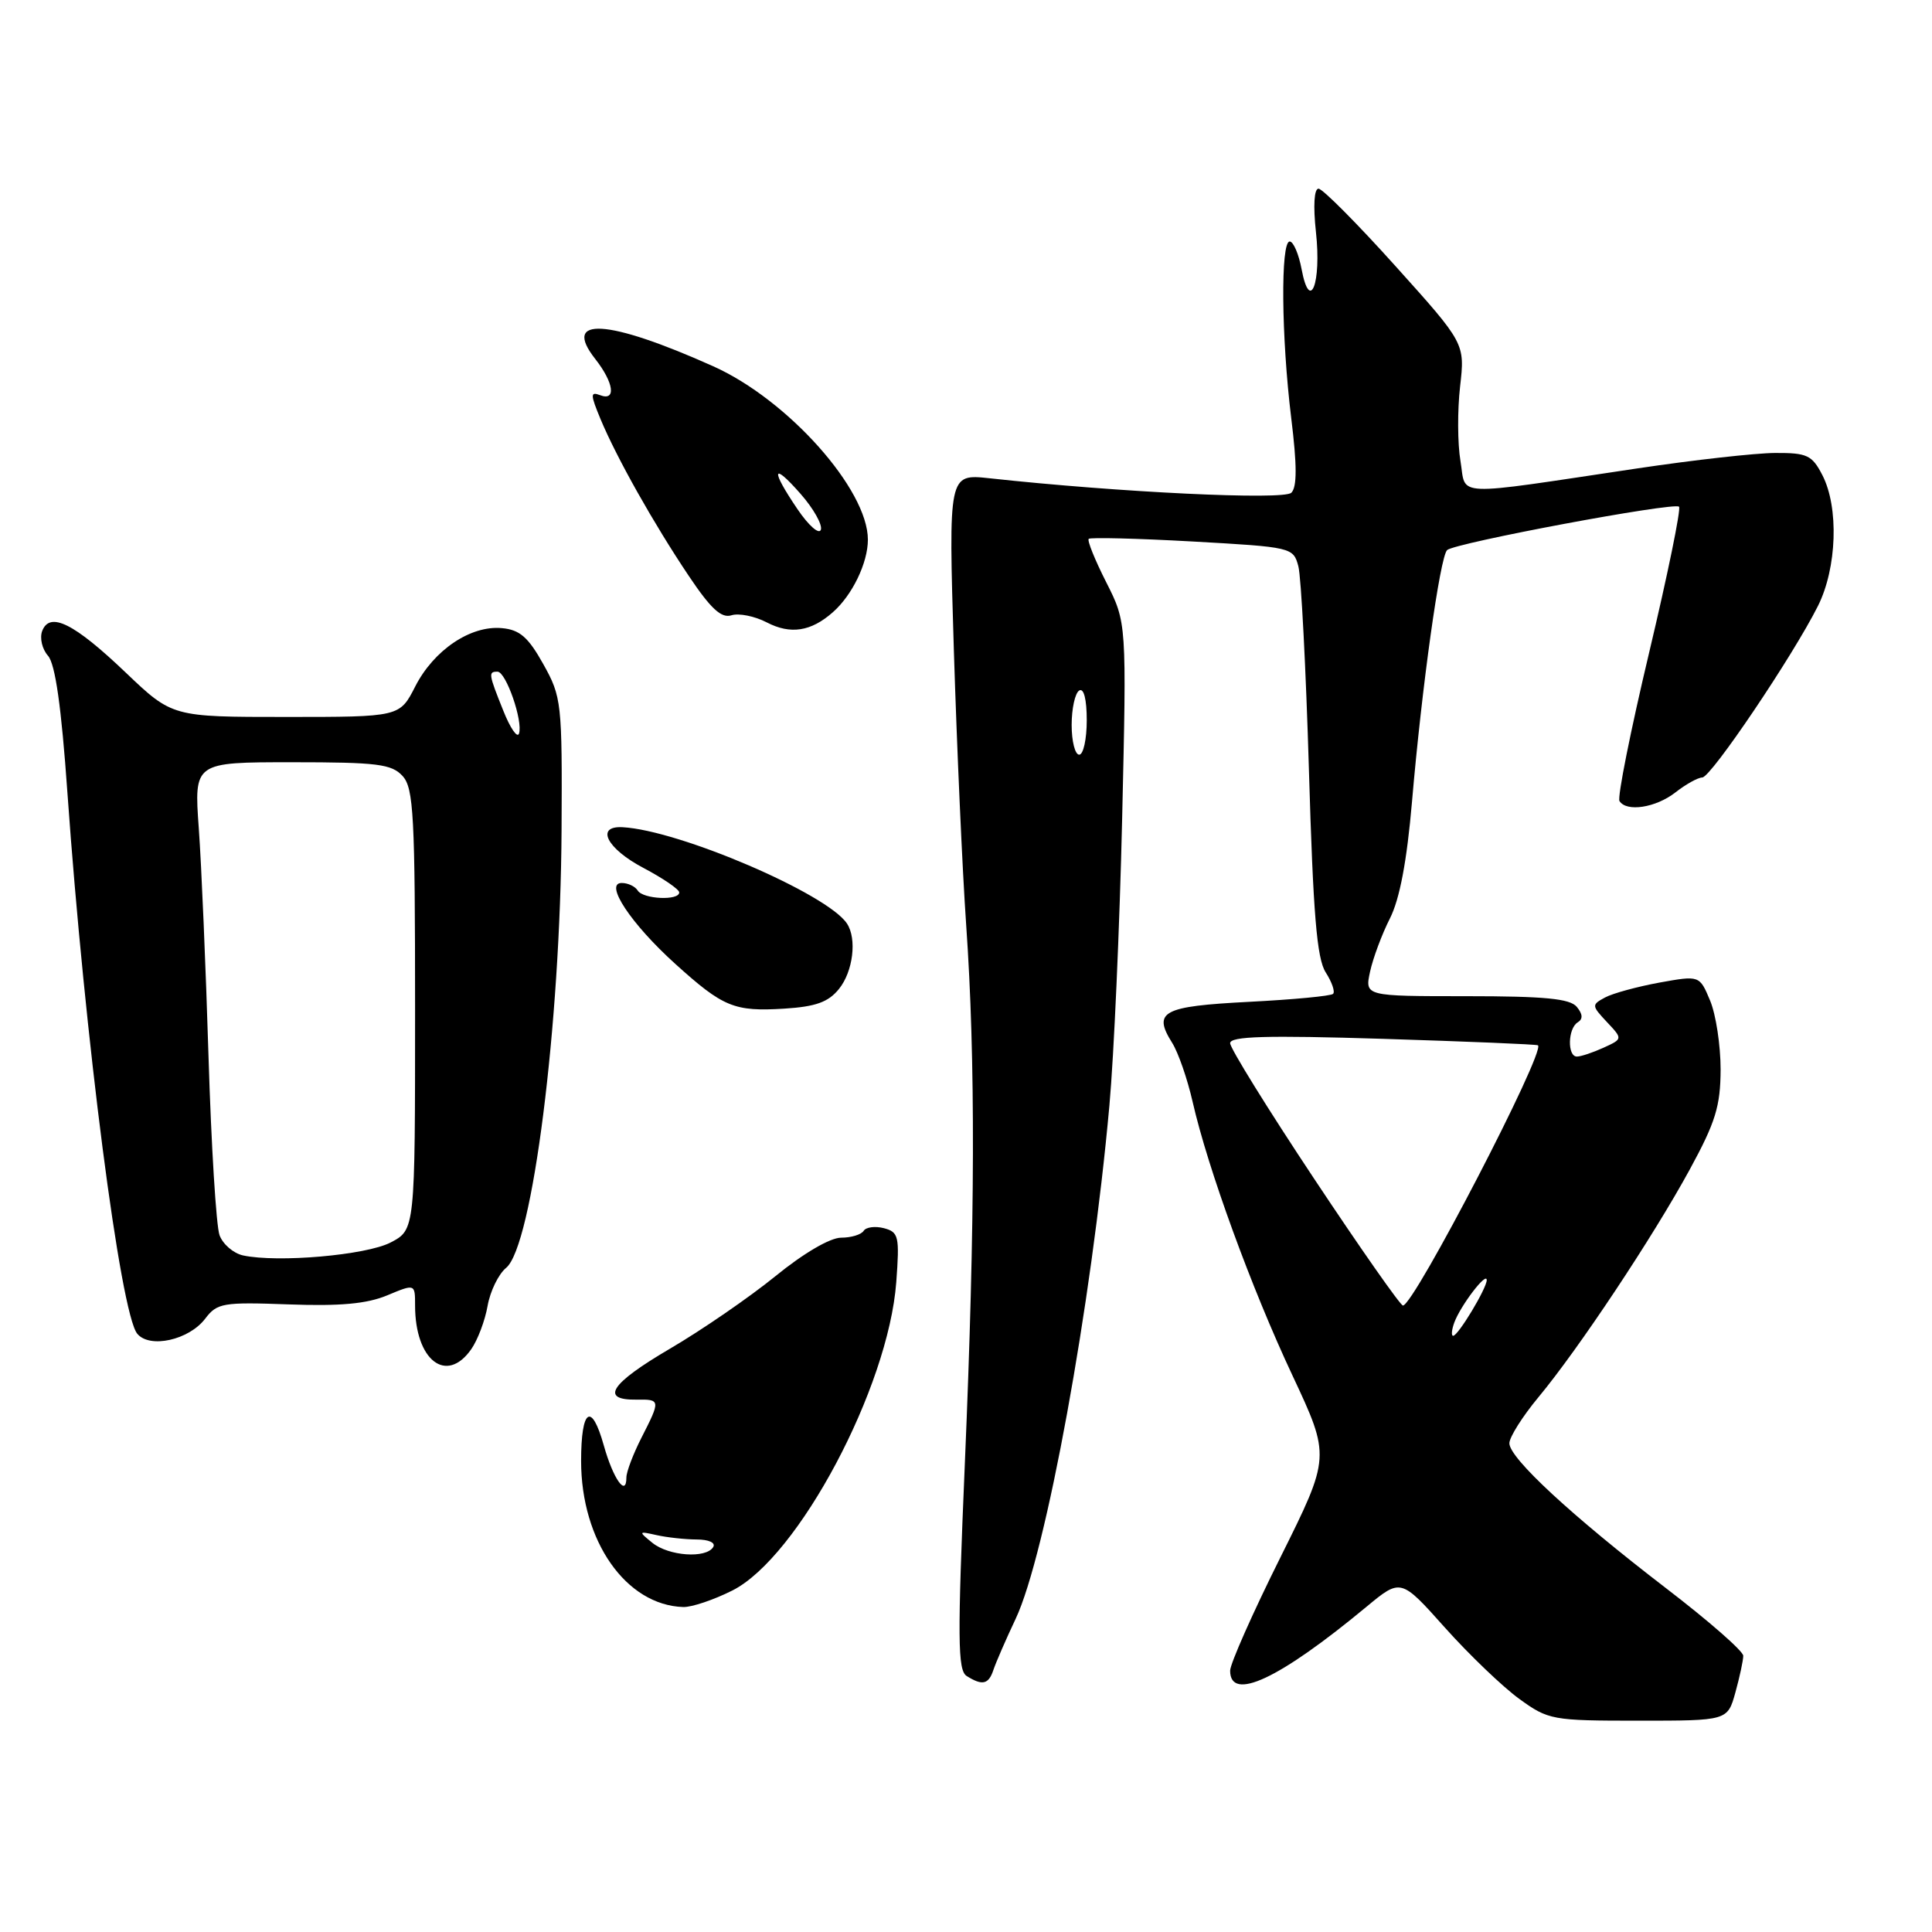 <?xml version="1.0" encoding="UTF-8" standalone="no"?>
<!DOCTYPE svg PUBLIC "-//W3C//DTD SVG 1.1//EN" "http://www.w3.org/Graphics/SVG/1.1/DTD/svg11.dtd" >
<svg xmlns="http://www.w3.org/2000/svg" xmlns:xlink="http://www.w3.org/1999/xlink" version="1.1" viewBox="0 0 256 256">
 <g >
 <path fill="currentColor"
d=" M 229.95 224.25 C 230.52 222.19 230.99 220.00 230.99 219.40 C 231.00 218.79 226.39 214.76 220.75 210.44 C 208.27 200.86 200.00 193.21 200.00 191.24 C 200.00 190.44 201.73 187.69 203.85 185.14 C 209.17 178.74 219.06 163.86 223.92 154.93 C 227.32 148.69 227.97 146.57 227.99 141.72 C 227.99 138.54 227.37 134.43 226.60 132.59 C 225.20 129.24 225.20 129.24 219.87 130.20 C 216.94 130.74 213.70 131.62 212.68 132.17 C 210.88 133.14 210.89 133.25 212.92 135.42 C 215.03 137.66 215.03 137.66 212.47 138.83 C 211.06 139.47 209.48 140.00 208.95 140.00 C 207.66 140.00 207.74 136.28 209.05 135.47 C 209.77 135.03 209.73 134.38 208.93 133.41 C 208.02 132.32 204.66 132.00 194.30 132.00 C 180.84 132.00 180.84 132.00 181.54 128.75 C 181.93 126.96 183.11 123.79 184.17 121.70 C 185.47 119.13 186.42 114.11 187.10 106.20 C 188.40 91.00 190.81 73.78 191.75 72.89 C 192.76 71.94 221.84 66.50 222.48 67.14 C 222.76 67.43 220.98 76.12 218.52 86.47 C 216.06 96.81 214.29 105.67 214.59 106.14 C 215.51 107.63 219.40 107.03 222.00 105.00 C 223.38 103.92 224.98 103.03 225.56 103.02 C 226.72 103.00 237.54 86.96 240.89 80.29 C 243.41 75.26 243.68 67.22 241.47 62.95 C 240.11 60.31 239.45 60.00 235.22 60.02 C 232.63 60.03 224.43 60.95 217.00 62.06 C 192.01 65.79 194.32 65.88 193.52 61.09 C 193.13 58.80 193.11 54.36 193.47 51.21 C 194.12 45.50 194.12 45.50 184.90 35.25 C 179.83 29.61 175.24 25.00 174.71 25.00 C 174.13 25.00 173.99 27.28 174.37 30.75 C 175.11 37.53 173.57 41.53 172.47 35.68 C 172.09 33.66 171.38 32.00 170.89 32.00 C 169.67 32.00 169.78 44.64 171.09 55.36 C 171.87 61.67 171.87 64.53 171.11 65.29 C 170.11 66.29 148.31 65.25 131.09 63.37 C 125.68 62.79 125.68 62.79 126.39 86.14 C 126.79 98.99 127.52 115.35 128.02 122.50 C 129.27 140.43 129.22 161.67 127.85 193.84 C 126.86 217.16 126.89 221.32 128.09 222.08 C 130.17 223.39 131.00 223.20 131.64 221.25 C 131.96 220.29 133.28 217.25 134.58 214.50 C 138.59 206.00 144.61 173.03 147.00 146.50 C 147.60 139.90 148.36 122.80 148.69 108.50 C 149.29 82.50 149.29 82.50 146.58 77.15 C 145.09 74.21 144.04 71.62 144.26 71.40 C 144.48 71.19 150.67 71.34 158.01 71.75 C 171.20 72.49 171.37 72.53 172.04 75.04 C 172.41 76.44 173.04 88.59 173.44 102.04 C 174.00 121.13 174.49 127.01 175.66 128.84 C 176.48 130.12 176.93 131.41 176.64 131.69 C 176.36 131.98 171.33 132.45 165.47 132.75 C 154.03 133.34 152.72 134.04 155.31 138.17 C 156.12 139.45 157.34 142.97 158.03 146.00 C 160.05 154.85 165.80 170.63 171.25 182.24 C 176.30 193.02 176.30 193.02 169.65 206.38 C 165.99 213.72 163.00 220.47 163.00 221.37 C 163.00 225.54 169.51 222.49 181.06 212.91 C 185.62 209.13 185.62 209.13 191.47 215.68 C 194.69 219.28 199.12 223.52 201.31 225.11 C 205.17 227.91 205.68 228.00 217.10 228.00 C 228.91 228.00 228.91 228.00 229.95 224.25 Z  M 97.04 210.75 C 105.77 206.35 117.71 183.89 118.76 169.90 C 119.21 163.80 119.08 163.26 117.12 162.74 C 115.96 162.44 114.75 162.60 114.44 163.09 C 114.13 163.59 112.79 164.00 111.45 164.00 C 110.00 164.00 106.46 166.07 102.76 169.09 C 99.31 171.89 93.00 176.24 88.72 178.74 C 80.88 183.34 79.45 185.53 84.35 185.46 C 87.53 185.41 87.54 185.52 85.00 190.50 C 83.90 192.66 83.00 195.03 83.00 195.77 C 83.00 198.44 81.25 195.96 80.01 191.54 C 78.38 185.71 77.00 186.65 77.00 193.59 C 77.00 204.20 82.95 212.70 90.54 212.94 C 91.66 212.97 94.58 211.99 97.04 210.75 Z  M 62.44 178.78 C 63.29 177.57 64.27 174.98 64.61 173.03 C 64.95 171.09 66.06 168.82 67.06 168.00 C 70.55 165.14 74.27 135.75 74.41 110.00 C 74.50 93.09 74.42 92.35 71.99 88.00 C 69.99 84.42 68.87 83.44 66.49 83.23 C 62.35 82.85 57.48 86.14 55.02 90.96 C 52.96 95.00 52.96 95.00 37.89 95.00 C 22.83 95.00 22.83 95.00 16.66 89.12 C 9.80 82.57 6.60 80.99 5.59 83.61 C 5.24 84.54 5.58 86.01 6.36 86.89 C 7.33 88.00 8.13 93.66 8.93 105.00 C 11.24 137.57 15.95 174.03 18.19 176.73 C 19.84 178.72 25.04 177.56 27.19 174.73 C 28.77 172.65 29.53 172.52 38.26 172.84 C 45.07 173.09 48.63 172.76 51.31 171.64 C 55.00 170.10 55.00 170.10 55.00 172.99 C 55.00 180.24 59.15 183.48 62.44 178.78 Z  M 111.17 131.04 C 113.03 128.74 113.57 124.41 112.23 122.38 C 109.64 118.44 90.04 110.02 82.50 109.61 C 78.85 109.41 80.40 112.45 85.25 115.00 C 87.86 116.38 90.00 117.84 90.00 118.25 C 90.00 119.37 85.21 119.15 84.50 118.00 C 84.16 117.45 83.21 117.00 82.38 117.00 C 80.02 117.00 83.59 122.40 89.49 127.73 C 95.83 133.46 97.29 134.06 103.92 133.65 C 108.08 133.39 109.76 132.79 111.17 131.04 Z  M 110.35 81.13 C 112.93 78.87 115.00 74.58 115.00 71.51 C 115.00 64.85 104.39 52.96 94.50 48.53 C 80.51 42.26 74.41 41.89 78.87 47.56 C 81.35 50.72 81.68 53.20 79.51 52.36 C 78.21 51.87 78.22 52.27 79.58 55.55 C 81.73 60.69 86.60 69.35 91.26 76.30 C 94.18 80.66 95.58 81.95 96.92 81.53 C 97.90 81.22 100.00 81.64 101.60 82.47 C 104.74 84.10 107.45 83.69 110.35 81.13 Z  M 192.70 175.25 C 193.52 173.01 197.00 168.44 197.00 169.62 C 196.99 170.72 193.21 177.00 192.55 177.00 C 192.28 177.00 192.35 176.21 192.70 175.25 Z  M 174.15 156.22 C 168.02 146.99 163.00 138.90 163.00 138.23 C 163.00 137.31 167.75 137.17 183.25 137.65 C 194.39 138.00 203.63 138.38 203.79 138.51 C 204.81 139.33 187.36 172.97 185.90 172.99 C 185.57 173.00 180.28 165.45 174.15 156.22 Z  M 142.00 96.06 C 142.00 93.89 142.45 91.84 143.00 91.50 C 143.61 91.12 144.00 92.66 144.00 95.44 C 144.00 97.95 143.55 100.00 143.00 100.00 C 142.45 100.00 142.00 98.23 142.00 96.06 Z  M 86.44 204.43 C 84.57 202.91 84.59 202.87 87.00 203.41 C 88.38 203.72 90.76 203.98 92.31 203.99 C 93.92 203.99 94.86 204.42 94.50 205.00 C 93.55 206.54 88.61 206.19 86.44 204.43 Z  M 32.20 166.35 C 30.93 166.07 29.53 164.87 29.09 163.67 C 28.65 162.48 27.99 151.82 27.63 140.00 C 27.27 128.18 26.69 114.56 26.34 109.75 C 25.71 101.00 25.71 101.00 38.70 101.00 C 50.01 101.00 51.90 101.24 53.35 102.83 C 54.81 104.44 55.00 108.09 55.00 133.80 C 55.00 162.95 55.00 162.95 51.75 164.64 C 48.51 166.32 36.80 167.34 32.20 166.35 Z  M 66.69 94.17 C 64.73 89.29 64.69 89.00 65.92 89.00 C 67.05 89.00 69.32 95.55 68.77 97.20 C 68.55 97.85 67.61 96.49 66.69 94.17 Z  M 105.68 67.48 C 102.08 62.18 102.29 61.12 106.09 65.45 C 107.79 67.38 108.99 69.52 108.77 70.19 C 108.54 70.87 107.15 69.65 105.68 67.48 Z "/>
</g>
</svg>